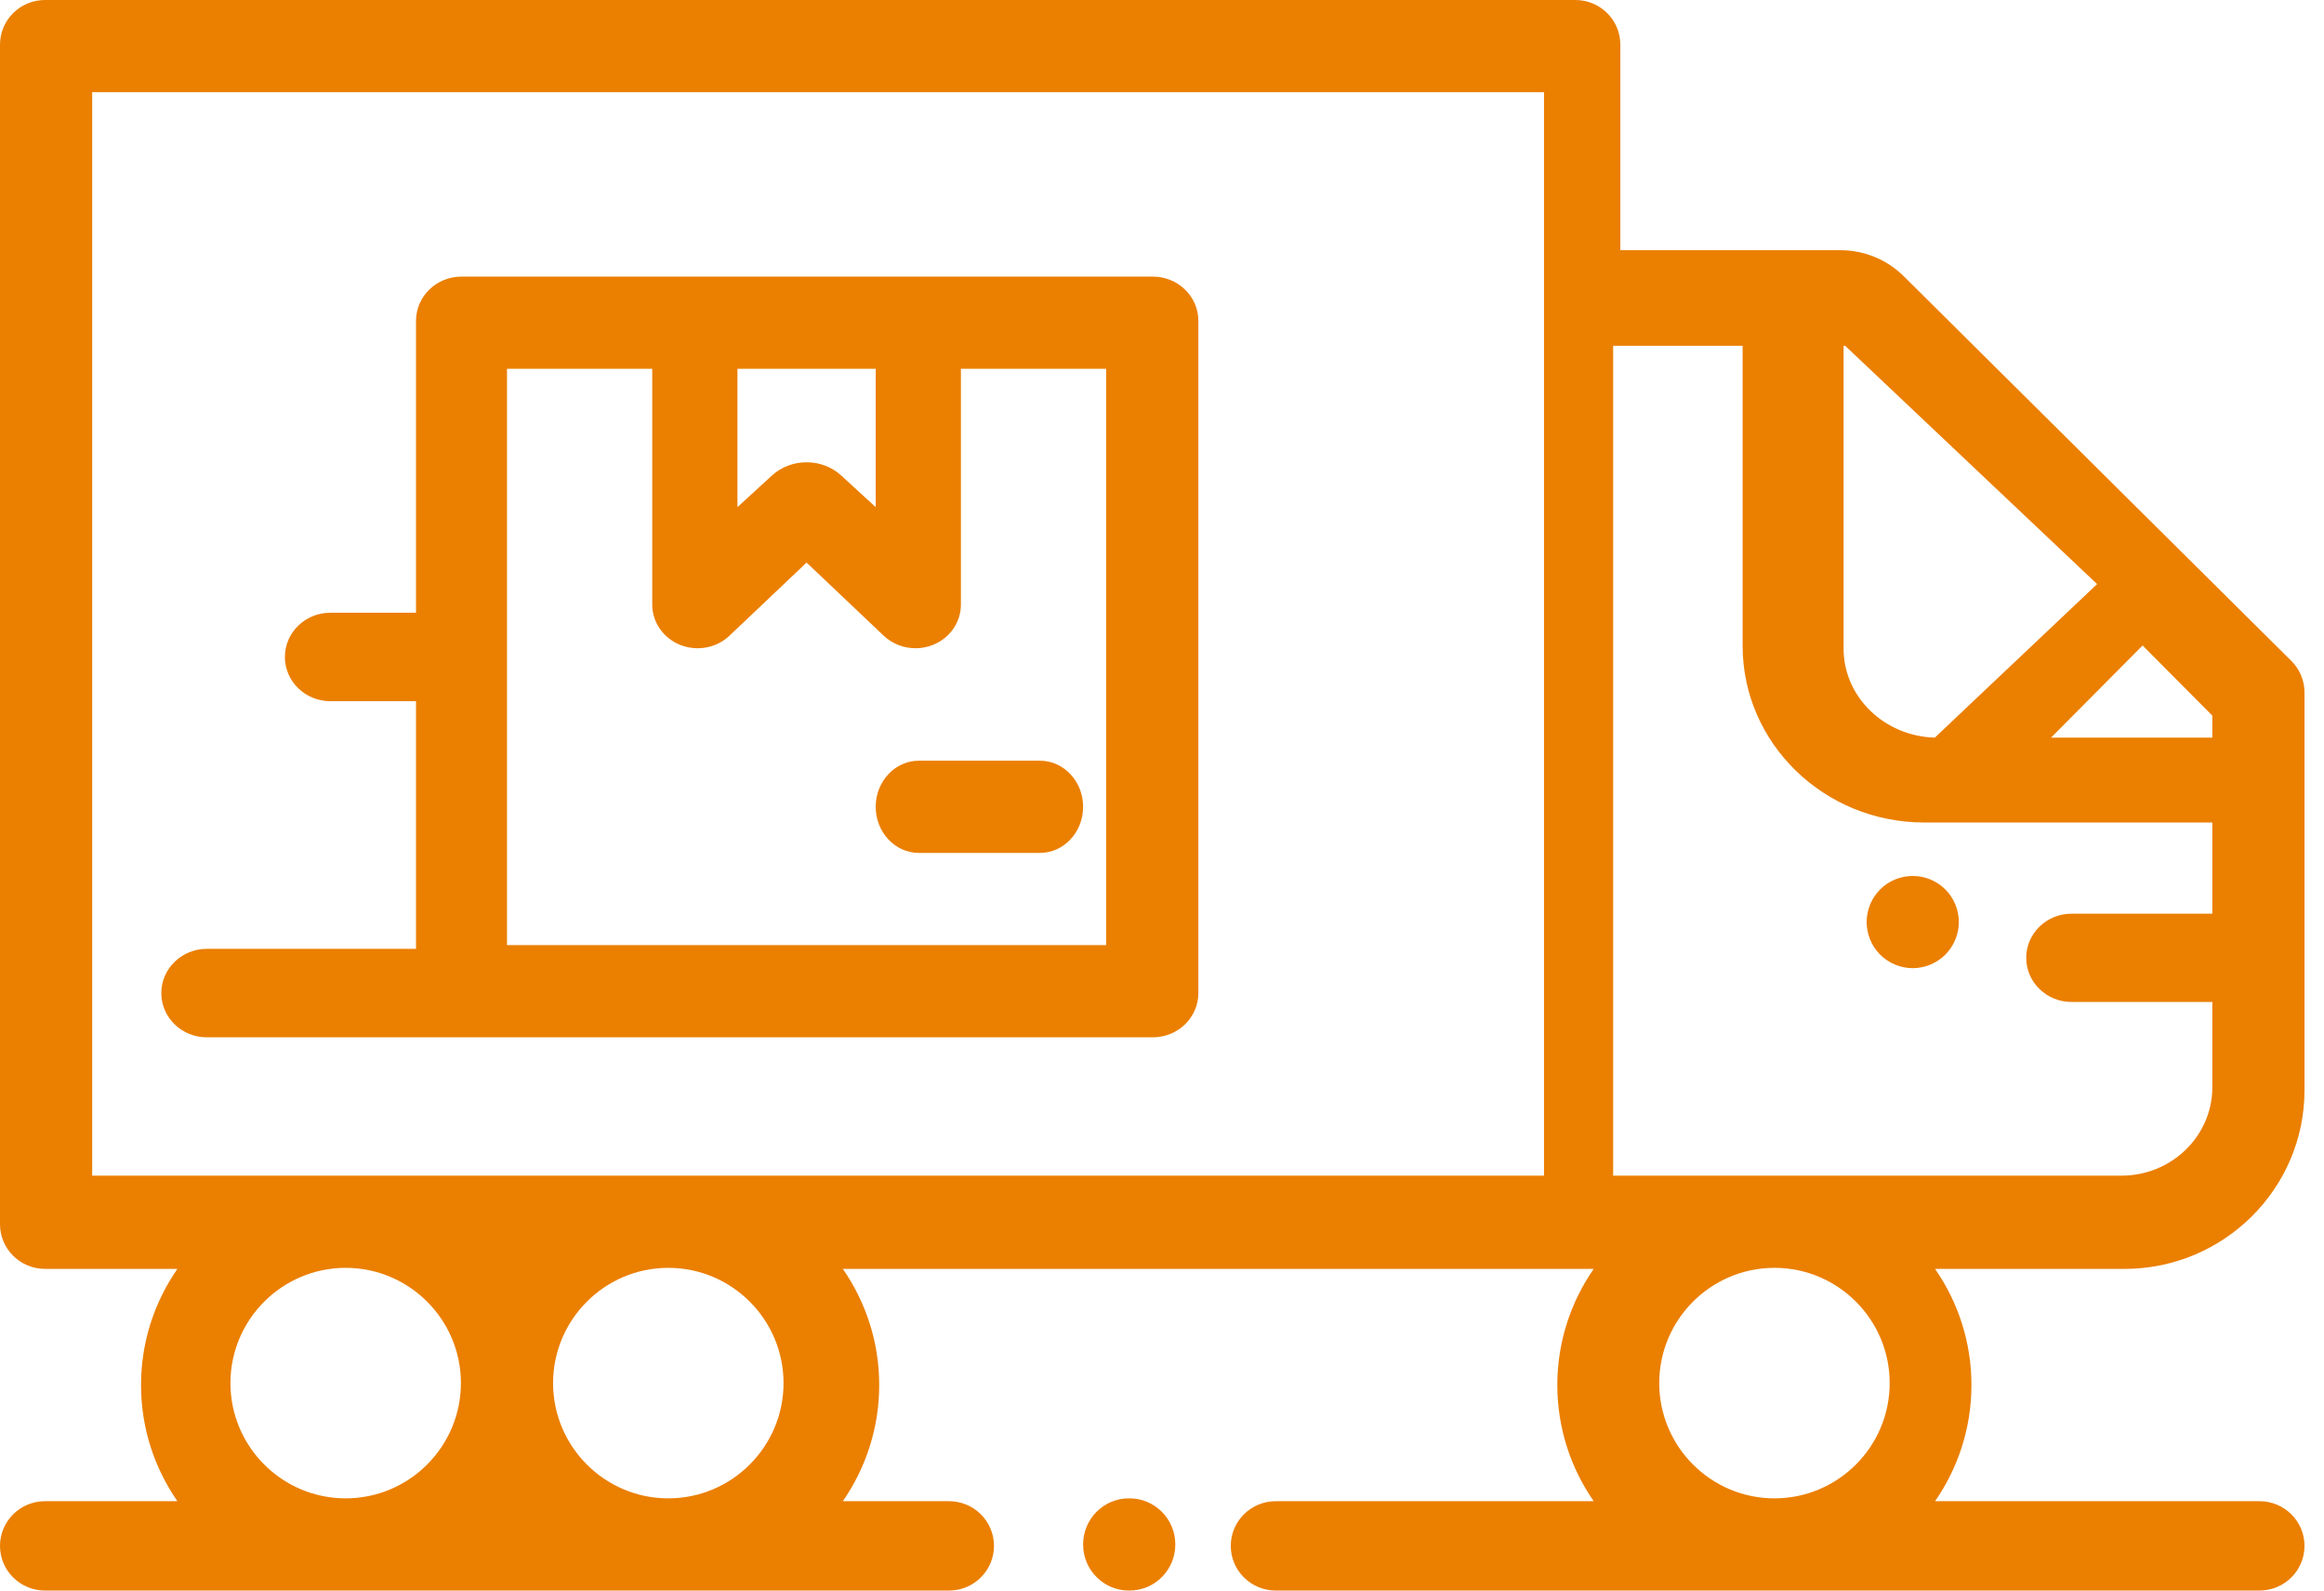 <svg width="95" height="65" viewBox="0 0 95 65" fill="none" xmlns="http://www.w3.org/2000/svg">
<path d="M94.203 44.551C94.203 48.578 90.901 51.855 86.843 51.855H79.101C80.038 53.206 80.588 54.841 80.588 56.601C80.588 58.362 80.038 59.997 79.101 61.348H92.363C93.379 61.348 94.203 62.166 94.203 63.174C94.203 64.182 93.379 65 92.363 65H52.151C51.136 65 50.311 64.182 50.311 63.174C50.311 62.166 51.136 61.348 52.151 61.348H65.147C64.21 59.997 63.66 58.362 63.66 56.601C63.66 54.841 64.21 53.206 65.147 51.855L34.453 51.854C35.39 53.206 35.94 54.84 35.94 56.601C35.94 58.362 35.389 59.997 34.453 61.348H38.792C39.809 61.348 40.632 62.166 40.632 63.174C40.632 64.183 39.809 65 38.792 65H1.84C0.824 65 0 64.183 0 63.174C0 62.166 0.824 61.348 1.84 61.348H7.252C6.315 59.997 5.765 58.362 5.765 56.601C5.765 54.84 6.315 53.206 7.252 51.854H1.84C0.824 51.854 0 51.037 0 50.028V1.826C0 0.817 0.824 0 1.84 0H64.397C65.413 0 66.236 0.817 66.236 1.826V10.225H75.225C76.209 10.225 77.132 10.605 77.827 11.294L93.664 27.008C94.009 27.35 94.203 27.814 94.203 28.298V44.551ZM90.435 30.145V29.244L87.585 26.377L83.841 30.145H90.435ZM85.725 23.869L75.425 14.13H75.362V26.509C75.362 28.478 77.023 30.083 79.09 30.145L85.725 23.869ZM71.235 14.13H65.942V48.044H86.724C88.77 48.044 90.435 46.425 90.435 44.436V40.947H84.683C83.658 40.947 82.827 40.139 82.827 39.143C82.827 38.148 83.658 37.339 84.683 37.339H90.435V33.612H78.657C74.564 33.612 71.235 30.375 71.235 26.396V14.13ZM3.768 3.768V48.044H63.116V3.768H3.768ZM9.42 56.522C9.42 59.119 11.533 61.232 14.13 61.232C16.727 61.232 18.841 59.119 18.841 56.522C18.841 53.925 16.727 51.812 14.13 51.812C11.533 51.812 9.42 53.925 9.42 56.522ZM32.029 56.522C32.029 53.925 29.916 51.812 27.319 51.812C24.722 51.812 22.609 53.925 22.609 56.522C22.609 59.119 24.722 61.232 27.319 61.232C29.916 61.232 32.029 59.119 32.029 56.522ZM77.246 56.521C77.246 53.931 75.145 51.823 72.558 51.812H72.516C69.928 51.823 67.826 53.931 67.826 56.521C67.826 59.117 69.936 61.228 72.529 61.232H72.543C75.137 61.228 77.246 59.117 77.246 56.521ZM46.172 61.232C47.206 61.232 48.044 62.075 48.044 63.116C48.044 64.157 47.206 65 46.172 65H46.147C45.113 65 44.275 64.157 44.275 63.116C44.275 62.075 45.113 61.232 46.147 61.232H46.172ZM78.188 39.565C77.693 39.565 77.207 39.364 76.856 39.013C76.506 38.661 76.304 38.176 76.304 37.681C76.304 37.184 76.506 36.699 76.856 36.347C77.207 35.996 77.693 35.797 78.188 35.797C78.684 35.797 79.17 35.996 79.52 36.347C79.871 36.697 80.073 37.184 80.073 37.681C80.073 38.176 79.871 38.662 79.52 39.013C79.17 39.364 78.684 39.565 78.188 39.565ZM47.126 42.391H8.453C7.427 42.391 6.594 41.582 6.594 40.584C6.594 39.586 7.427 38.776 8.453 38.776H17.006V28.655H13.505C12.478 28.655 11.646 27.846 11.646 26.848C11.646 25.849 12.478 25.04 13.505 25.04H17.006V13.112C17.006 12.113 17.838 11.304 18.865 11.304H47.126C48.153 11.304 48.986 12.113 48.986 13.112V40.584C48.986 41.582 48.153 42.391 47.126 42.391ZM35.797 15.072H30.145V20.725L31.554 19.433C31.947 19.072 32.459 18.892 32.971 18.892C33.483 18.892 33.995 19.072 34.388 19.433L35.797 20.725V15.072ZM20.725 15.072V38.623H45.217V15.072H39.28V24.707C39.28 25.426 38.83 26.076 38.14 26.353C37.909 26.446 37.666 26.491 37.425 26.491C36.947 26.491 36.475 26.313 36.122 25.977L32.971 22.99L29.821 25.977C29.288 26.483 28.492 26.63 27.802 26.353C27.112 26.075 26.662 25.426 26.662 24.707V15.072H20.725ZM37.563 34.855C36.588 34.855 35.797 34.012 35.797 32.971C35.797 31.93 36.588 31.087 37.563 31.087H42.509C43.485 31.087 44.275 31.93 44.275 32.971C44.275 34.012 43.485 34.855 42.509 34.855H37.563Z" fill="#EB7F00"/>
</svg>
